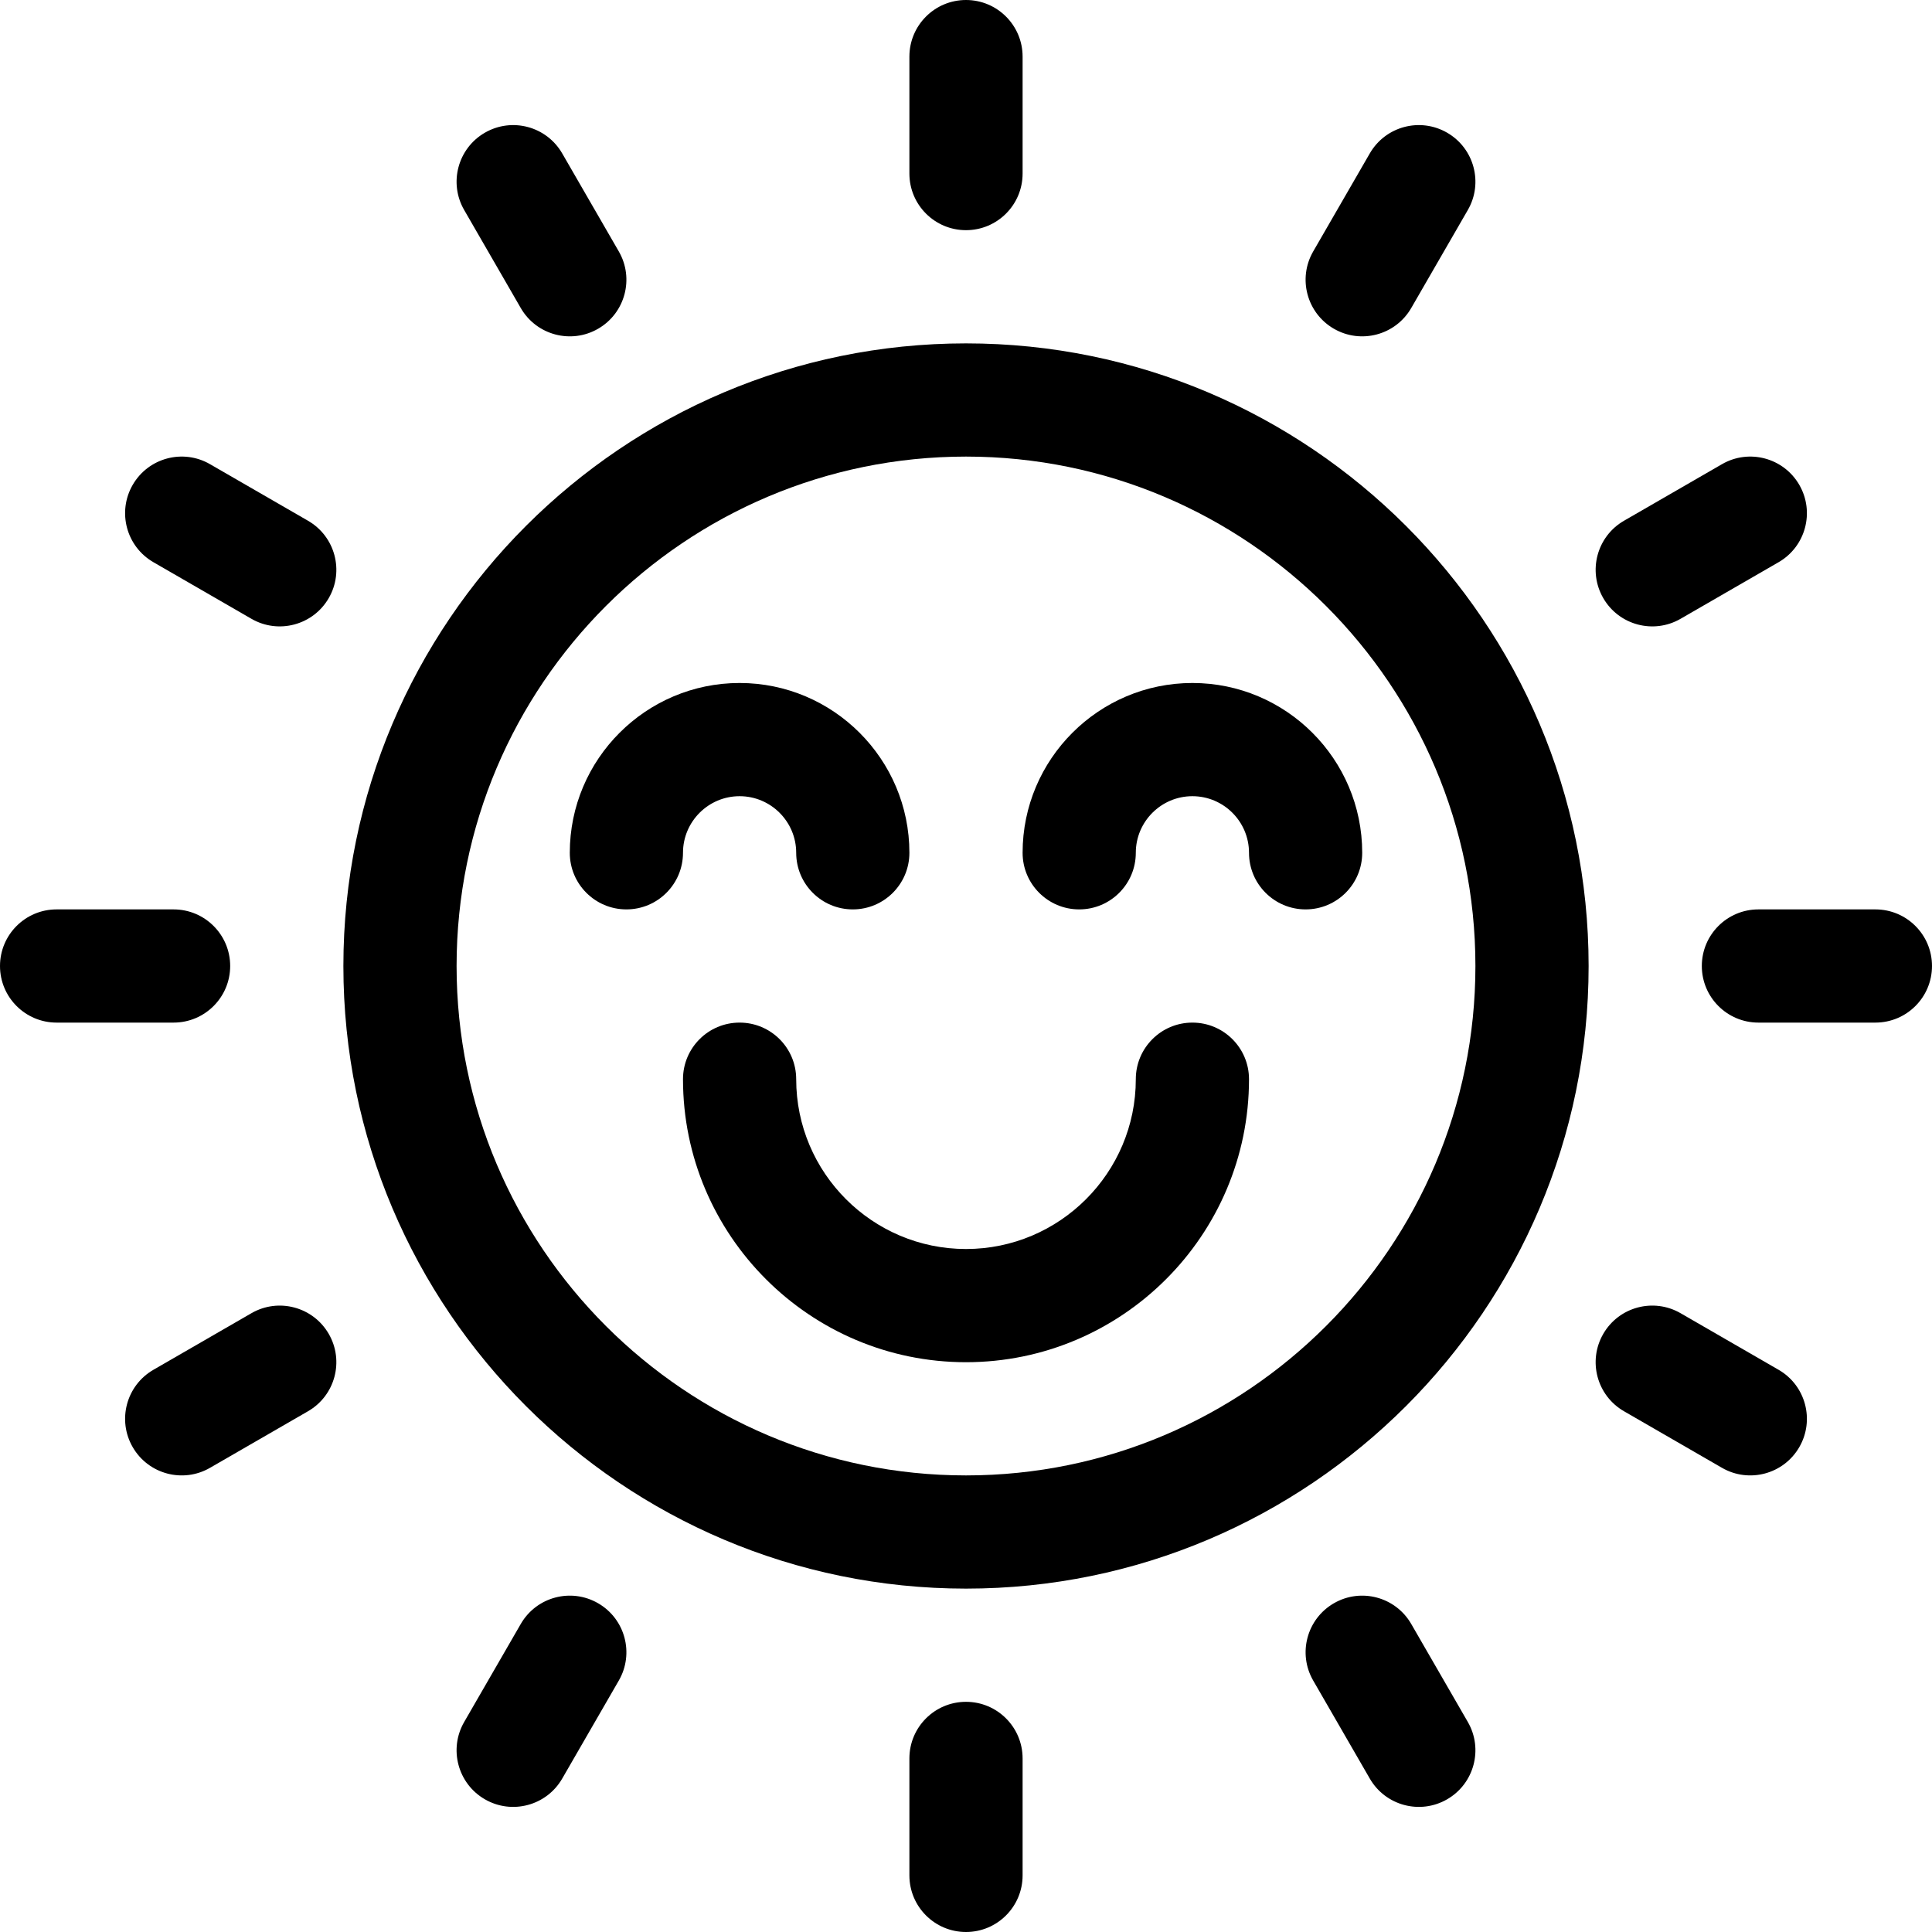 <?xml version="1.0" encoding="iso-8859-1"?>
<!-- Generator: Adobe Illustrator 19.0.0, SVG Export Plug-In . SVG Version: 6.00 Build 0)  -->
<svg version="1.1" id="Capa_1" xmlns="http://www.w3.org/2000/svg" xmlns:xlink="http://www.w3.org/1999/xlink" x="0px" y="0px"
	 viewBox="0 0 512 512" style="enable-background:new 0 0 512 512;" xml:space="preserve">
<g>
	<g>
		<path d="M196,181c-24.813,0-45,20.187-45,45c0,8.284,6.716,15,15,15s15-6.716,15-15c0-8.271,6.729-15,15-15s15,6.729,15,15
			c0,8.284,6.716,15,15,15s15-6.716,15-15C241,201.187,220.813,181,196,181z"/>
	</g>
</g>
<g>
	<g>
		<path d="M316,181c-24.813,0-45,20.187-45,45c0,8.284,6.716,15,15,15s15-6.716,15-15c0-8.271,6.729-15,15-15s15,6.729,15,15
			c0,8.284,6.716,15,15,15s15-6.716,15-15C361,201.187,340.813,181,316,181z"/>
	</g>
</g>
<g>
	<g>
		<path d="M316,271c-8.284,0-15,6.716-15,15c0,24.813-20.187,45-45,45s-45-20.187-45-45c0-8.284-6.716-15-15-15s-15,6.716-15,15
			c0,41.355,33.645,75,75,75s75-33.645,75-75C331,277.716,324.284,271,316,271z"/>
	</g>
</g>
<g>
	<g>
		<path d="M256,91c-90.981,0-165,74.019-165,165s74.019,165,165,165s165-74.019,165-165S346.981,91,256,91z M256,391
			c-74.439,0-135-60.561-135-135s60.561-135,135-135s135,60.561,135,135S330.439,391,256,391z"/>
	</g>
</g>
<g>
	<g>
		<path d="M256,0c-8.284,0-15,6.716-15,15v31c0,8.284,6.716,15,15,15s15-6.716,15-15V15C271,6.716,264.284,0,256,0z"/>
	</g>
</g>
<g>
	<g>
		<path d="M256,451c-8.284,0-15,6.716-15,15v31c0,8.284,6.716,15,15,15s15-6.716,15-15v-31C271,457.716,264.284,451,256,451z"/>
	</g>
</g>
<g>
	<g>
		<path d="M46,241H15c-8.284,0-15,6.716-15,15s6.716,15,15,15h31c8.284,0,15-6.716,15-15S54.284,241,46,241z"/>
	</g>
</g>
<g>
	<g>
		<path d="M497,241h-31c-8.284,0-15,6.716-15,15s6.716,15,15,15h31c8.284,0,15-6.716,15-15S505.284,241,497,241z"/>
	</g>
</g>
<g>
	<g>
		<path d="M163.99,66.635l-15-25.981c-4.142-7.174-13.315-9.633-20.49-5.49c-7.174,4.142-9.632,13.316-5.49,20.49l15,25.981
			c4.144,7.178,13.32,9.63,20.49,5.49C165.674,82.983,168.132,73.809,163.99,66.635z"/>
	</g>
</g>
<g>
	<g>
		<path d="M388.99,456.346l-15-25.981c-4.141-7.174-13.315-9.632-20.49-5.49c-7.174,4.142-9.632,13.316-5.49,20.49l15,25.981
			c4.144,7.178,13.32,9.63,20.49,5.49C390.674,472.694,393.132,463.52,388.99,456.346z"/>
	</g>
</g>
<g>
	<g>
		<path d="M87.125,353.5c-4.142-7.174-13.316-9.633-20.49-5.49l-25.981,15c-7.174,4.142-9.632,13.316-5.49,20.49
			c4.144,7.178,13.32,9.63,20.49,5.49l25.981-15C88.809,369.848,91.267,360.674,87.125,353.5z"/>
	</g>
</g>
<g>
	<g>
		<path d="M476.836,128.5c-4.142-7.174-13.316-9.633-20.49-5.49l-25.981,15c-7.174,4.142-9.632,13.316-5.49,20.49
			c4.144,7.178,13.32,9.63,20.49,5.49l25.981-15C478.52,144.848,480.978,135.674,476.836,128.5z"/>
	</g>
</g>
<g>
	<g>
		<path d="M81.635,138.01l-25.981-15c-7.175-4.145-16.349-1.684-20.49,5.49c-4.142,7.174-1.684,16.348,5.49,20.49l25.981,15
			c7.171,4.141,16.348,1.686,20.49-5.49C91.267,151.326,88.809,142.152,81.635,138.01z"/>
	</g>
</g>
<g>
	<g>
		<path d="M471.346,363.01l-25.981-15c-7.175-4.144-16.35-1.684-20.49,5.49c-4.142,7.174-1.684,16.348,5.49,20.49l25.981,15
			c7.171,4.141,16.348,1.686,20.49-5.49C480.978,376.326,478.52,367.152,471.346,363.01z"/>
	</g>
</g>
<g>
	<g>
		<path d="M158.5,424.875c-7.175-4.144-16.349-1.685-20.49,5.49l-15,25.981c-4.142,7.174-1.684,16.348,5.49,20.49
			c7.171,4.141,16.348,1.686,20.49-5.49l15-25.981C168.132,438.191,165.674,429.017,158.5,424.875z"/>
	</g>
</g>
<g>
	<g>
		<path d="M383.5,35.164c-7.175-4.144-16.349-1.685-20.49,5.49l-15,25.981c-4.142,7.174-1.684,16.348,5.49,20.49
			c7.171,4.141,16.348,1.686,20.49-5.49l15-25.981C393.132,48.48,390.674,39.306,383.5,35.164z"/>
	</g>
</g>
<g>
</g>
<g>
</g>
<g>
</g>
<g>
</g>
<g>
</g>
<g>
</g>
<g>
</g>
<g>
</g>
<g>
</g>
<g>
</g>
<g>
</g>
<g>
</g>
<g>
</g>
<g>
</g>
<g>
</g>
</svg>
